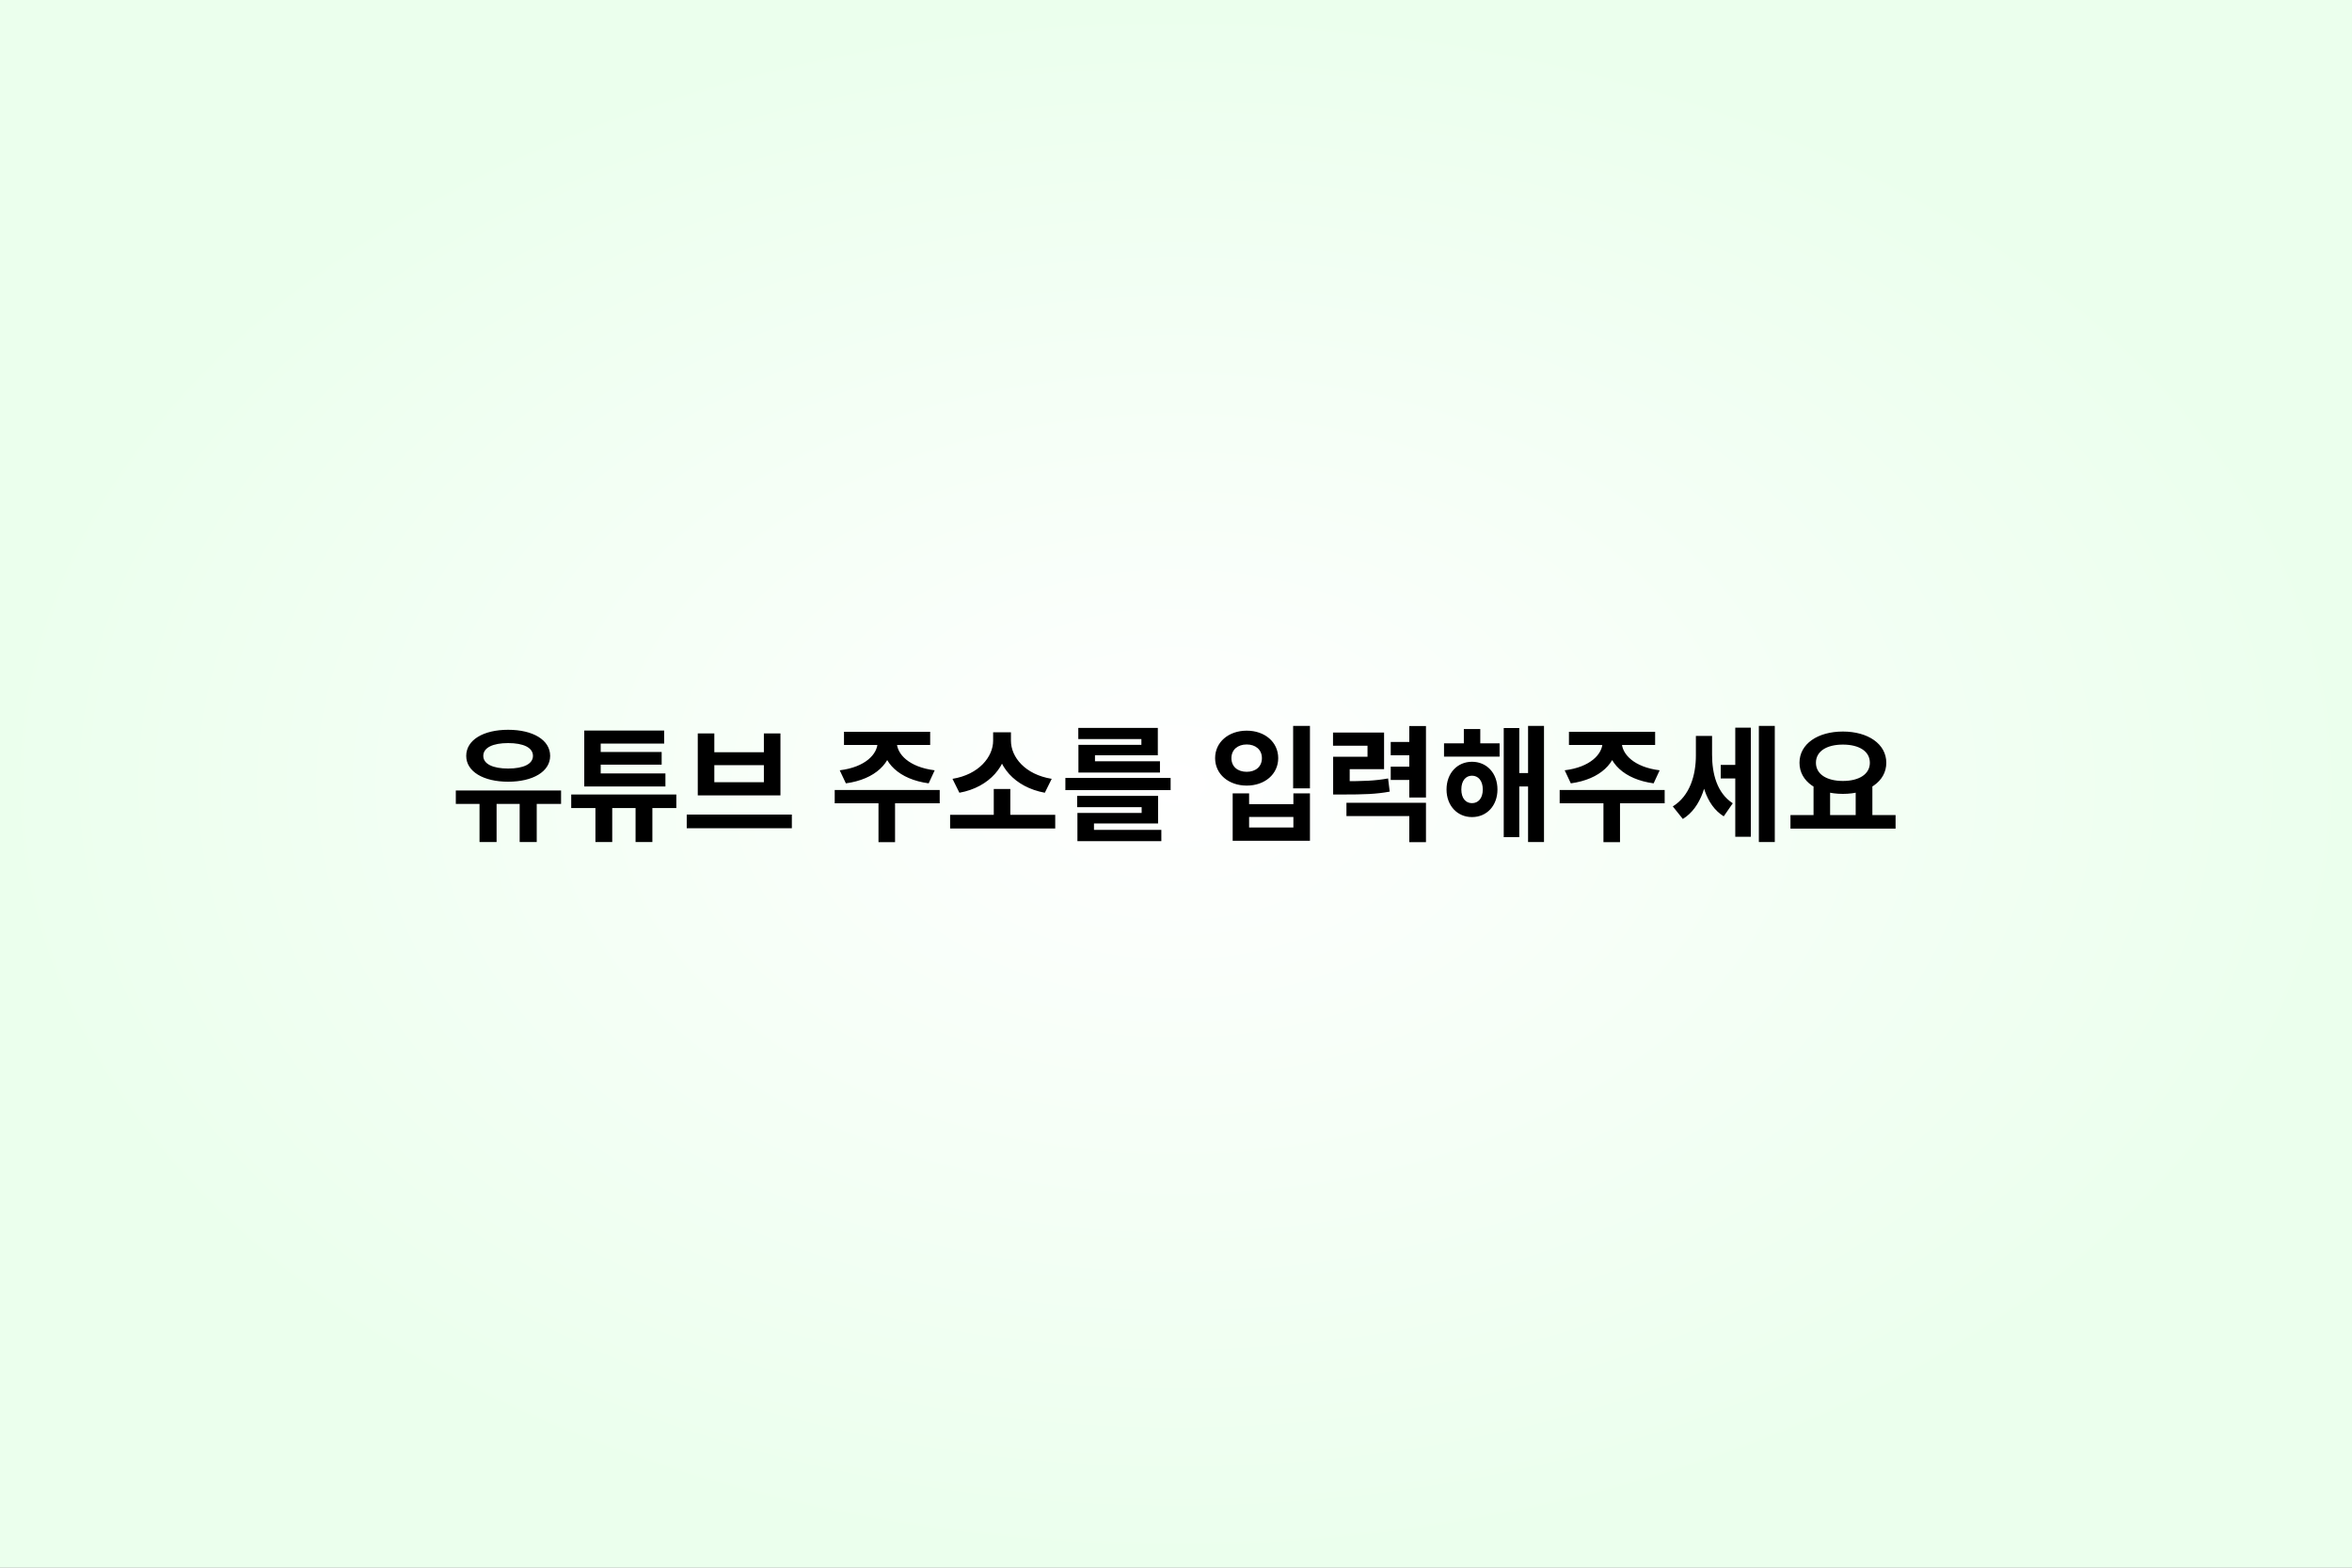 <svg width="600" height="400" viewBox="0 0 600 400" fill="none" xmlns="http://www.w3.org/2000/svg">
<rect x="0" y="0" width="600" height="400" fill="#808080" stroke="none"/>
<rect width="600" height="400" fill="url(#paint0_radial_289_3)"/>
<path d="M122.328 203.936H126.68V214.848H122.328V203.936ZM132.568 203.936H136.92V214.848H132.568V203.936ZM116.28 201.696H143.128V205.12H116.28V201.696ZM129.624 186.208C135.96 186.208 140.344 188.8 140.344 192.864C140.344 196.864 135.96 199.456 129.624 199.456C123.32 199.456 118.936 196.864 118.936 192.864C118.936 188.8 123.32 186.208 129.624 186.208ZM129.624 189.6C125.752 189.6 123.288 190.752 123.288 192.864C123.288 194.944 125.752 196.096 129.624 196.096C133.528 196.096 135.96 194.944 135.96 192.864C135.96 190.752 133.528 189.6 129.624 189.6ZM145.718 202.72H172.534V206.176H145.718V202.72ZM149.046 197.344H169.75V200.672H149.046V197.344ZM149.046 186.4H169.43V189.728H153.238V198.08H149.046V186.4ZM152.054 191.872H168.79V195.104H152.054V191.872ZM151.894 204.416H156.182V214.848H151.894V204.416ZM162.134 204.416H166.422V214.848H162.134V204.416ZM175.187 207.84H202.003V211.328H175.187V207.84ZM178.003 187.136H182.227V191.936H194.867V187.136H199.091V202.944H178.003V187.136ZM182.227 195.232V199.584H194.867V195.232H182.227ZM223.881 188.512H227.561V189.376C227.561 194.592 223.305 198.848 215.785 199.872L214.217 196.544C220.745 195.744 223.881 192.416 223.881 189.376V188.512ZM225.097 188.512H228.777V189.376C228.777 192.416 231.913 195.744 238.441 196.544L236.905 199.872C229.353 198.848 225.097 194.592 225.097 189.376V188.512ZM224.105 204H228.329V214.88H224.105V204ZM212.937 201.568H239.721V204.96H212.937V201.568ZM215.305 186.72H237.289V190.08H215.305V186.72ZM242.375 207.904H269.191V211.392H242.375V207.904ZM253.511 201.312H257.735V208.832H253.511V201.312ZM253.351 186.848H257.062V188.992C257.062 195.296 252.487 200.864 244.743 202.272L242.983 198.72C249.735 197.632 253.351 193.088 253.351 188.992V186.848ZM254.183 186.848H257.895V188.992C257.895 193.184 261.511 197.632 268.295 198.72L266.535 202.272C258.759 200.832 254.183 195.392 254.183 188.992V186.848ZM271.78 198.496H298.628V201.6H271.78V198.496ZM274.788 203.072H295.428V210.112H279.076V212.64H274.852V207.424H291.236V205.952H274.788V203.072ZM274.852 211.744H296.26V214.624H274.852V211.744ZM275.076 185.728H295.364V192.704H279.332V195.136H275.108V190.048H291.172V188.576H275.076V185.728ZM275.108 194.24H295.908V197.12H275.108V194.24ZM329.882 185.216H334.17V201.152H329.882V185.216ZM314.458 202.432H318.65V205.184H329.946V202.432H334.17V214.528H314.458V202.432ZM318.65 208.448V211.136H329.946V208.448H318.65ZM318.042 186.432C322.65 186.432 326.074 189.344 326.074 193.44C326.074 197.536 322.65 200.448 318.042 200.448C313.434 200.448 309.978 197.536 309.978 193.44C309.978 189.344 313.434 186.432 318.042 186.432ZM318.042 189.952C315.77 189.952 314.138 191.264 314.138 193.44C314.138 195.648 315.77 196.928 318.042 196.928C320.282 196.928 321.914 195.648 321.914 193.44C321.914 191.264 320.282 189.952 318.042 189.952ZM340.088 199.328H342.36C347.864 199.328 350.744 199.232 354.104 198.624L354.52 201.984C351.064 202.624 348.024 202.72 342.36 202.72H340.088V199.328ZM340.056 186.912H353.08V196.256H344.312V201.568H340.088V193.088H348.856V190.272H340.056V186.912ZM359.512 185.248H363.768V203.488H359.512V185.248ZM354.776 189.312H360.28V192.704H354.776V189.312ZM354.776 195.616H360.28V199.008H354.776V195.616ZM343.48 204.832H363.768V214.88H359.512V208.224H343.48V204.832ZM368.373 189.664H382.549V193.056H368.373V189.664ZM375.509 194.368C379.285 194.368 382.005 197.28 382.005 201.44C382.005 205.568 379.285 208.48 375.509 208.48C371.765 208.48 369.013 205.568 369.013 201.44C369.013 197.28 371.765 194.368 375.509 194.368ZM375.509 197.92C373.909 197.92 372.789 199.2 372.789 201.44C372.789 203.68 373.909 204.928 375.509 204.928C377.109 204.928 378.261 203.68 378.261 201.44C378.261 199.2 377.109 197.92 375.509 197.92ZM389.813 185.216H393.877V214.848H389.813V185.216ZM386.261 197.248H391.157V200.672H386.261V197.248ZM383.605 185.76H387.573V213.6H383.605V185.76ZM373.429 186.016H377.621V191.808H373.429V186.016ZM408.819 188.512H412.499V189.376C412.499 194.592 408.243 198.848 400.723 199.872L399.155 196.544C405.683 195.744 408.819 192.416 408.819 189.376V188.512ZM410.035 188.512H413.715V189.376C413.715 192.416 416.851 195.744 423.379 196.544L421.843 199.872C414.291 198.848 410.035 194.592 410.035 189.376V188.512ZM409.043 204H413.267V214.88H409.043V204ZM397.875 201.568H424.659V204.96H397.875V201.568ZM400.243 186.72H422.227V190.08H400.243V186.72ZM438.96 195.168H443.856V198.624H438.96V195.168ZM432.624 187.776H435.888V192.768C435.888 199.488 434.032 206.048 429.296 208.96L426.736 205.76C431.088 203.072 432.624 197.792 432.624 192.768V187.776ZM433.552 187.776H436.752V192.576C436.752 197.408 438 202.336 442.032 204.96L439.728 208.288C435.024 205.376 433.552 198.976 433.552 192.576V187.776ZM448.688 185.216H452.752V214.848H448.688V185.216ZM442.672 185.664H446.64V213.504H442.672V185.664ZM462.638 200.256H466.862V208.576H462.638V200.256ZM473.39 200.256H477.646V208.576H473.39V200.256ZM456.75 207.968H483.566V211.424H456.75V207.968ZM470.126 186.656C476.494 186.656 481.198 189.792 481.198 194.624C481.198 199.456 476.494 202.56 470.126 202.56C463.726 202.56 459.054 199.456 459.054 194.624C459.054 189.792 463.726 186.656 470.126 186.656ZM470.126 189.984C465.998 189.984 463.246 191.68 463.246 194.624C463.246 197.536 465.998 199.264 470.126 199.264C474.253 199.264 477.006 197.536 477.006 194.624C477.006 191.68 474.253 189.984 470.126 189.984Z" fill="black"/>
<defs>
<radialGradient id="paint0_radial_289_3" cx="0" cy="0" r="1" gradientUnits="userSpaceOnUse" gradientTransform="translate(300 200) rotate(90) scale(200 300)">
<stop stop-color="white"/>
<stop offset="1" stop-color="#EBFFED"/>
</radialGradient>
</defs>
</svg>
